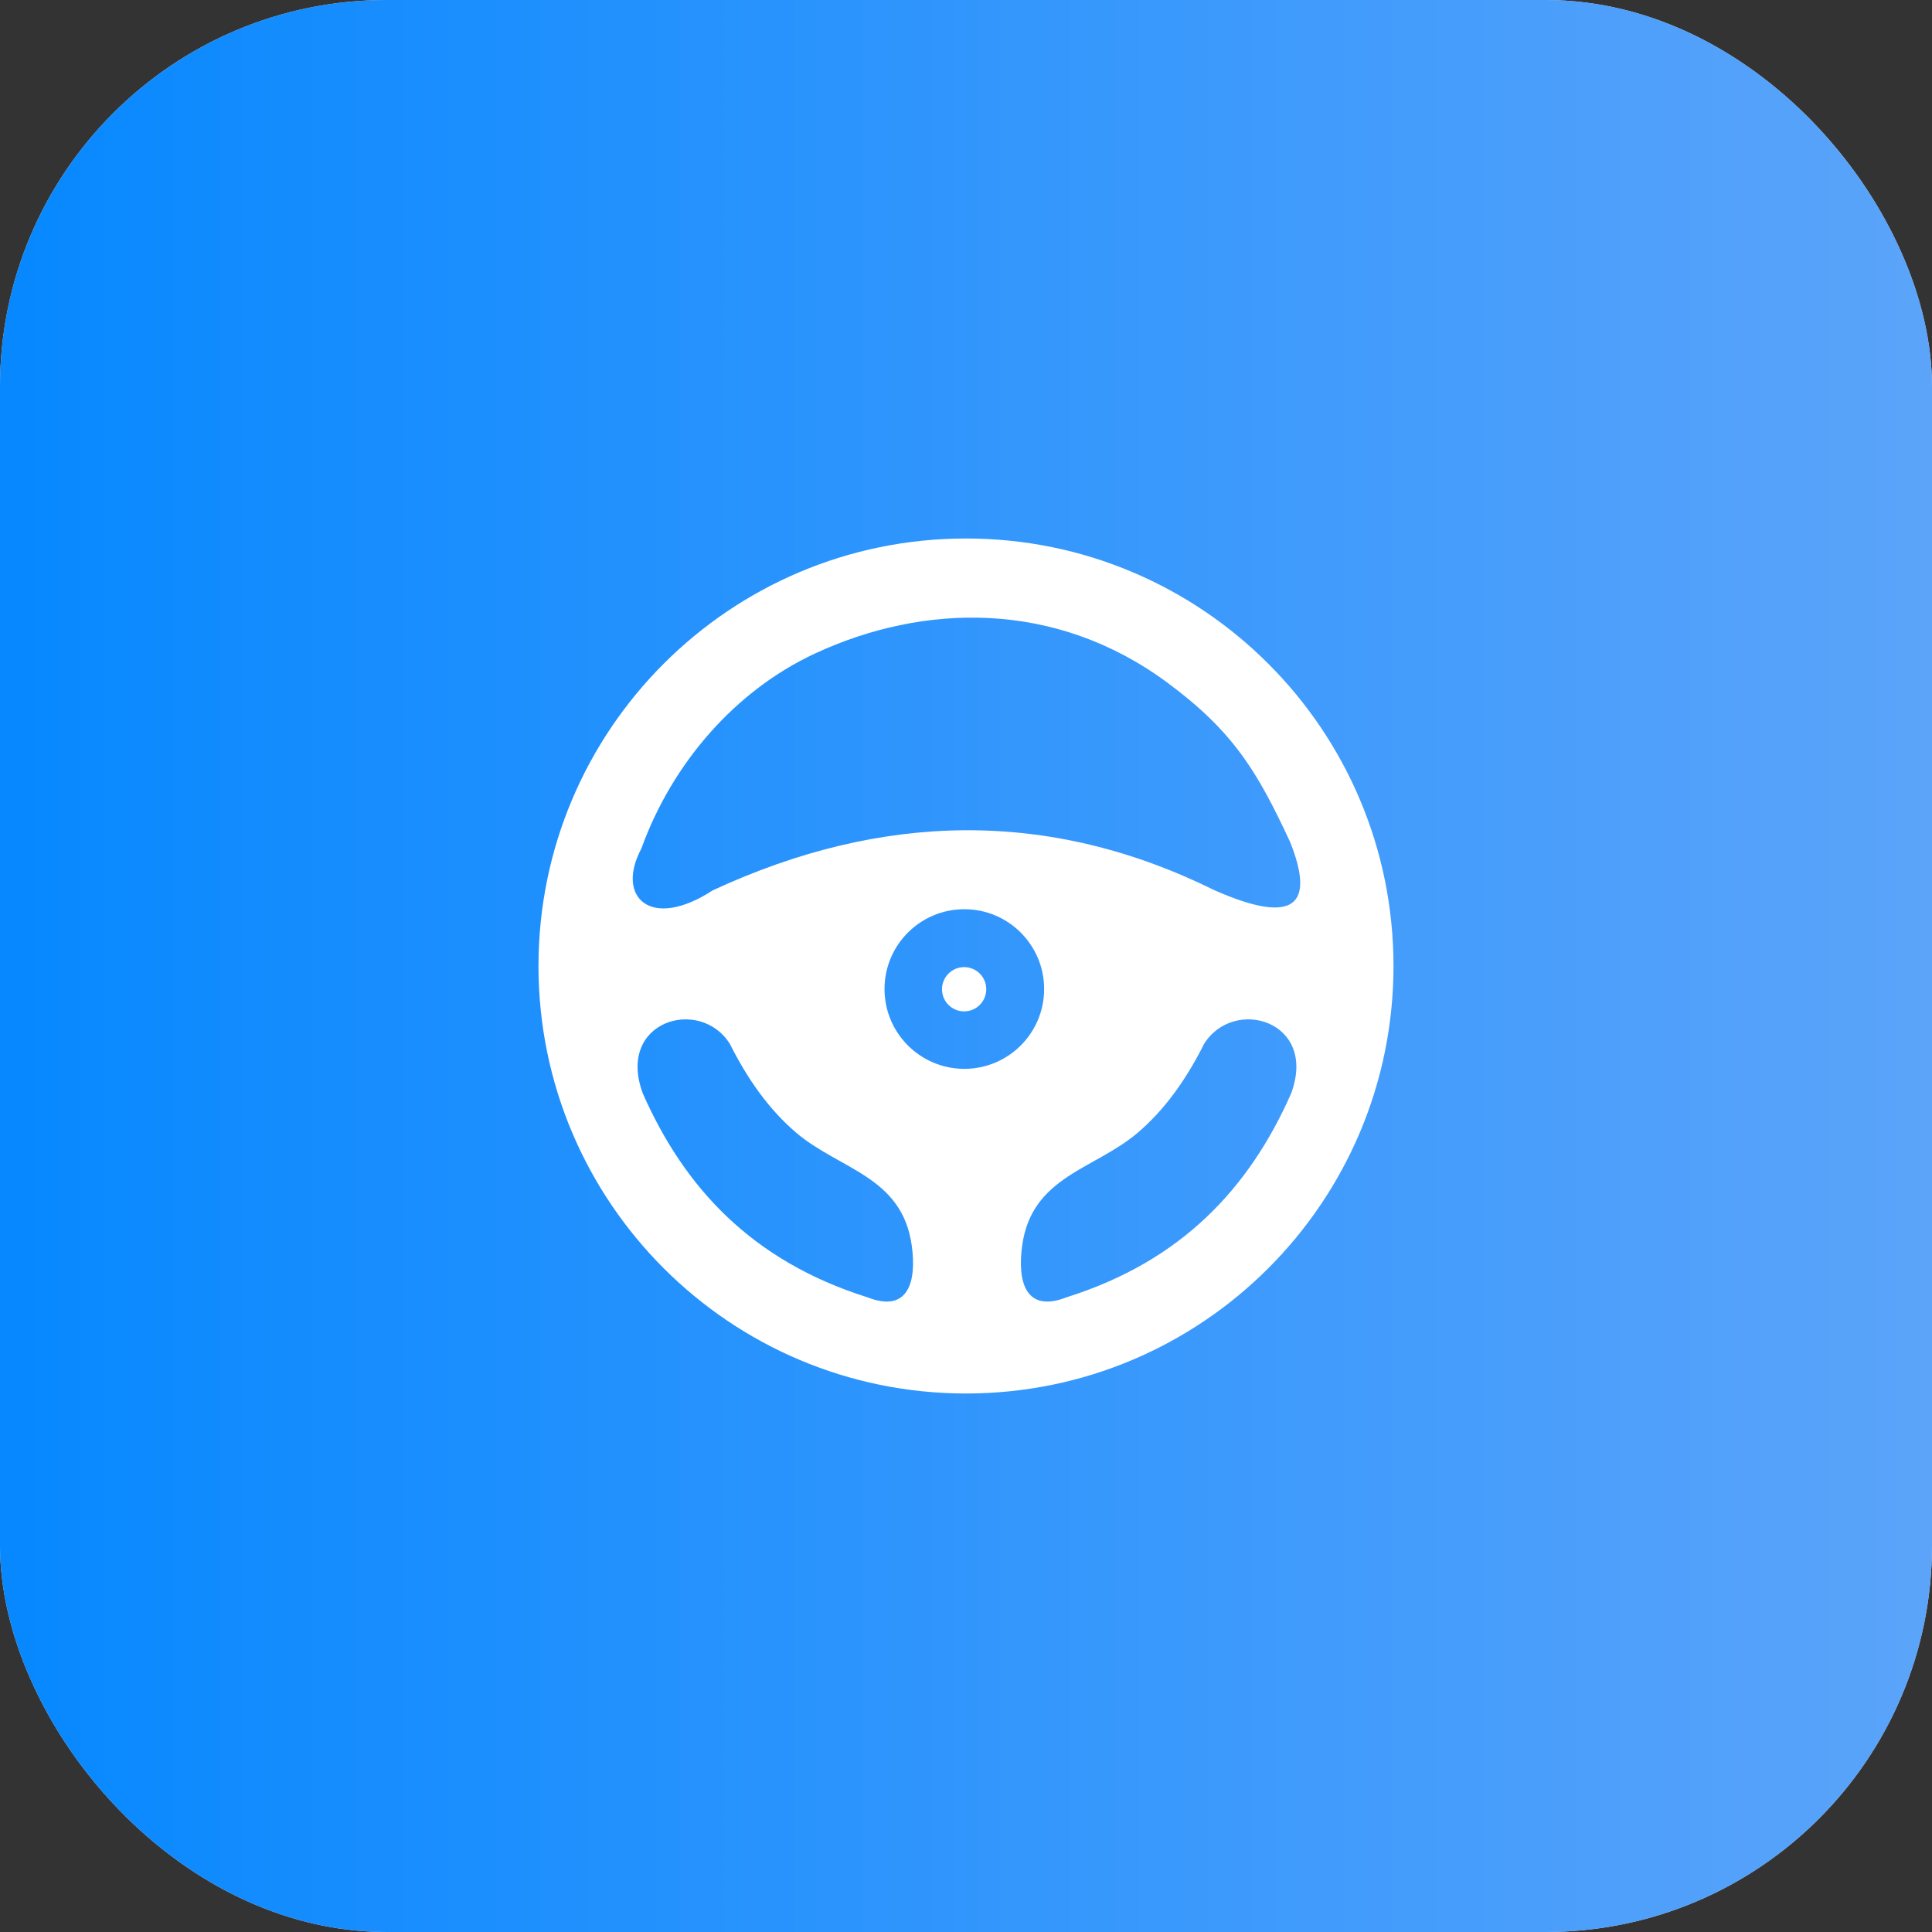 <svg width="125" height="125" viewBox="0 0 125 125" fill="none" xmlns="http://www.w3.org/2000/svg">
<rect x="0" y="0" width="125" height="125" fill="#333333" stroke="none"/>
<rect width="125" height="125" rx="25" fill="#D9D9D9"/>
<rect width="125" height="125" rx="25" fill="url(#paint0_linear_329_1166)"/>
<path fill-rule="evenodd" clip-rule="evenodd" d="M62.5 34.84C77.775 34.84 90.159 47.225 90.159 62.5C90.159 77.775 77.775 90.159 62.5 90.159C47.225 90.159 34.84 77.775 34.84 62.5C34.84 47.225 47.225 34.84 62.5 34.84ZM62.378 62.572C63.171 62.572 63.81 63.211 63.81 64.004C63.81 64.796 63.171 65.435 62.378 65.435C61.586 65.435 60.947 64.796 60.947 64.004C60.947 63.216 61.59 62.572 62.378 62.572ZM62.392 58.826C65.246 58.826 67.555 61.14 67.555 63.99C67.555 66.844 65.242 69.154 62.392 69.154C59.542 69.154 57.228 66.84 57.228 63.99C57.228 61.136 59.542 58.826 62.392 58.826ZM41.494 54.905C43.498 49.363 47.581 44.686 52.704 42.295C59.74 39.014 68.285 38.806 75.524 44.164C79.792 47.32 81.349 49.908 83.479 54.496C85.09 58.561 83.767 59.884 78.585 57.602C67.875 52.303 57.048 52.542 46.118 57.602C42.084 60.236 39.819 58.038 41.494 54.905ZM69.01 83.933C76.492 81.579 80.859 76.816 83.537 70.743C85.279 66.047 79.819 64.454 77.901 67.546C76.753 69.825 75.384 71.778 73.602 73.295C70.81 75.668 66.768 76.1 66.137 80.57C65.809 82.893 66.34 84.982 69.01 83.933ZM56.116 83.933C48.634 81.579 44.267 76.816 41.589 70.743C39.846 66.047 45.307 64.454 47.225 67.546C48.373 69.825 49.742 71.778 51.524 73.295C54.316 75.668 58.358 76.1 58.988 80.57C59.317 82.893 58.786 84.982 56.116 83.933Z" fill="white"/>
<defs>
<linearGradient id="paint0_linear_329_1166" x1="125" y1="62.5" x2="0" y2="62.5" gradientUnits="userSpaceOnUse">
<stop stop-color="#5BA4FA"/>
<stop offset="1" stop-color="#0788FF"/>
</linearGradient>
</defs>
</svg>
